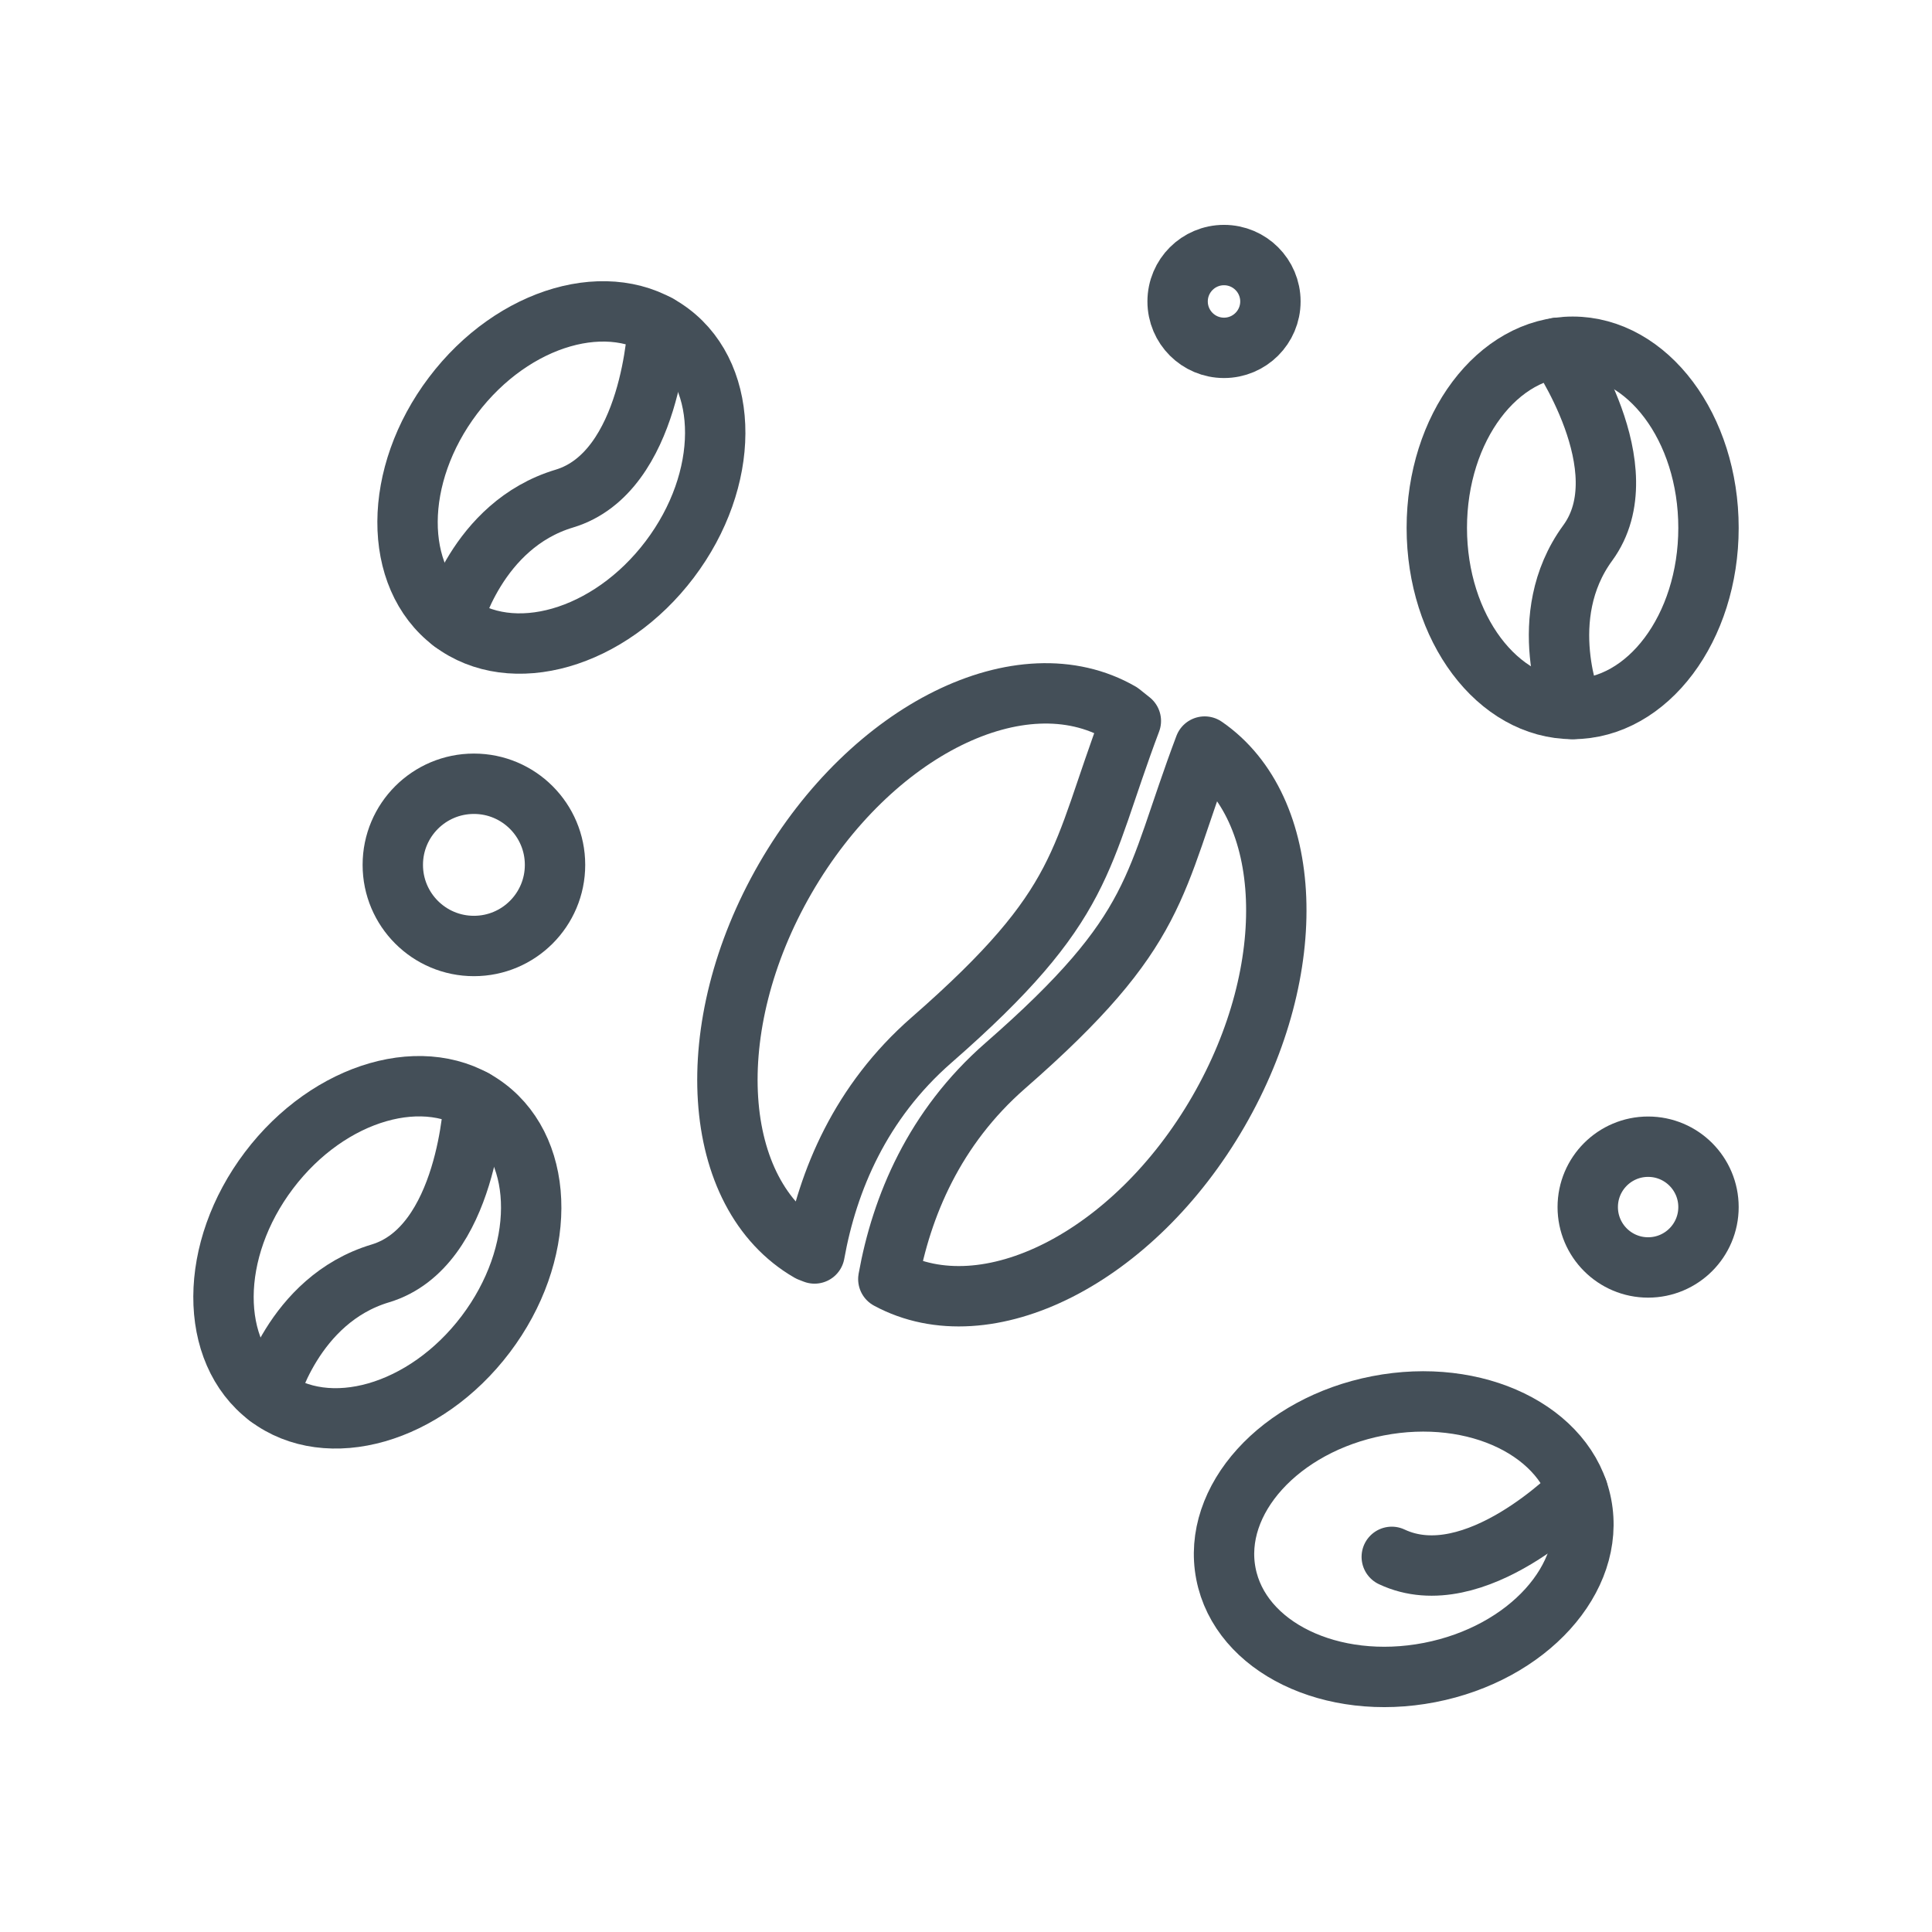 <?xml version="1.0" encoding="UTF-8" standalone="no"?><!DOCTYPE svg PUBLIC "-//W3C//DTD SVG 1.1//EN" "http://www.w3.org/Graphics/SVG/1.1/DTD/svg11.dtd"><svg width="100%" height="100%" viewBox="0 0 64 64" version="1.1" xmlns="http://www.w3.org/2000/svg" xmlns:xlink="http://www.w3.org/1999/xlink" xml:space="preserve" xmlns:serif="http://www.serif.com/" style="fill-rule:evenodd;clip-rule:evenodd;stroke-linecap:round;stroke-linejoin:round;stroke-miterlimit:2;"><rect id="_80---Coffee-Seed" serif:id="80 - Coffee Seed" x="0" y="0" width="64" height="64" style="fill:none;"/><path d="M37.461,23.882c-1.732,4.598 -1.429,6.051 -6.603,10.571c-2.352,2.054 -3.44,4.655 -3.875,7.07l-0.169,-0.066c-3.284,-1.897 -3.642,-7.435 -0.799,-12.36c2.844,-4.925 7.819,-7.385 11.104,-5.488l0.342,0.273Z" style="fill:none;stroke:#444f58;stroke-width:2px;"/><path d="M39.906,24.731c2.964,2.038 3.193,7.346 0.456,12.086c-2.804,4.856 -7.679,7.315 -10.935,5.554c0.435,-2.414 1.523,-5.015 3.875,-7.069c5.175,-4.52 4.872,-5.973 6.604,-10.571Z" style="fill:none;stroke:#444f58;stroke-width:2px;"/><ellipse cx="52.096" cy="17.486" rx="4.5" ry="6" style="fill:none;stroke:#444f58;stroke-width:2px;"/><path d="M22.216,11.032c1.981,1.498 1.967,4.859 -0.031,7.5c-1.998,2.64 -5.228,3.568 -7.209,2.07c-1.98,-1.499 -1.966,-4.859 0.032,-7.5c1.997,-2.641 5.227,-3.569 7.208,-2.07Z" style="fill:none;stroke:#444f58;stroke-width:2px;"/><path d="M16.12,36.699c1.981,1.498 1.967,4.859 -0.031,7.5c-1.998,2.641 -5.228,3.568 -7.209,2.07c-1.981,-1.498 -1.967,-4.859 0.031,-7.5c1.998,-2.641 5.228,-3.569 7.209,-2.07Z" style="fill:none;stroke:#444f58;stroke-width:2px;"/><path d="M52.39,49.846c0.473,2.438 -1.783,4.929 -5.034,5.559c-3.251,0.63 -6.274,-0.838 -6.746,-3.276c-0.473,-2.438 1.783,-4.929 5.034,-5.559c3.251,-0.631 6.274,0.837 6.746,3.276Z" style="fill:none;stroke:#444f58;stroke-width:2px;"/><path d="M52.096,23.486c0,0 -1.295,-3.047 0.5,-5.5c1.796,-2.454 -1,-6.464 -1,-6.464" style="fill:none;stroke:#444f58;stroke-width:2px;"/><path d="M14.976,20.602c0,0 0.805,-3.211 3.717,-4.085c2.913,-0.874 3.102,-5.758 3.102,-5.758" style="fill:none;stroke:#444f58;stroke-width:2px;"/><path d="M8.88,46.269c0,0 0.805,-3.211 3.717,-4.085c2.913,-0.873 3.102,-5.758 3.102,-5.758" style="fill:none;stroke:#444f58;stroke-width:2px;"/><circle cx="15.699" cy="28.65" r="2.687" style="fill:none;stroke:#444f58;stroke-width:2px;"/><circle cx="40.547" cy="9.986" r="1.537" style="fill:none;stroke:#444f58;stroke-width:2px;"/><circle cx="54.596" cy="39.986" r="2" style="fill:none;stroke:#444f58;stroke-width:2px;"/><path d="M46.104,51.573c2.751,1.296 6.155,-2.211 6.155,-2.211" style="fill:none;stroke:#444f58;stroke-width:2px;"/></svg>